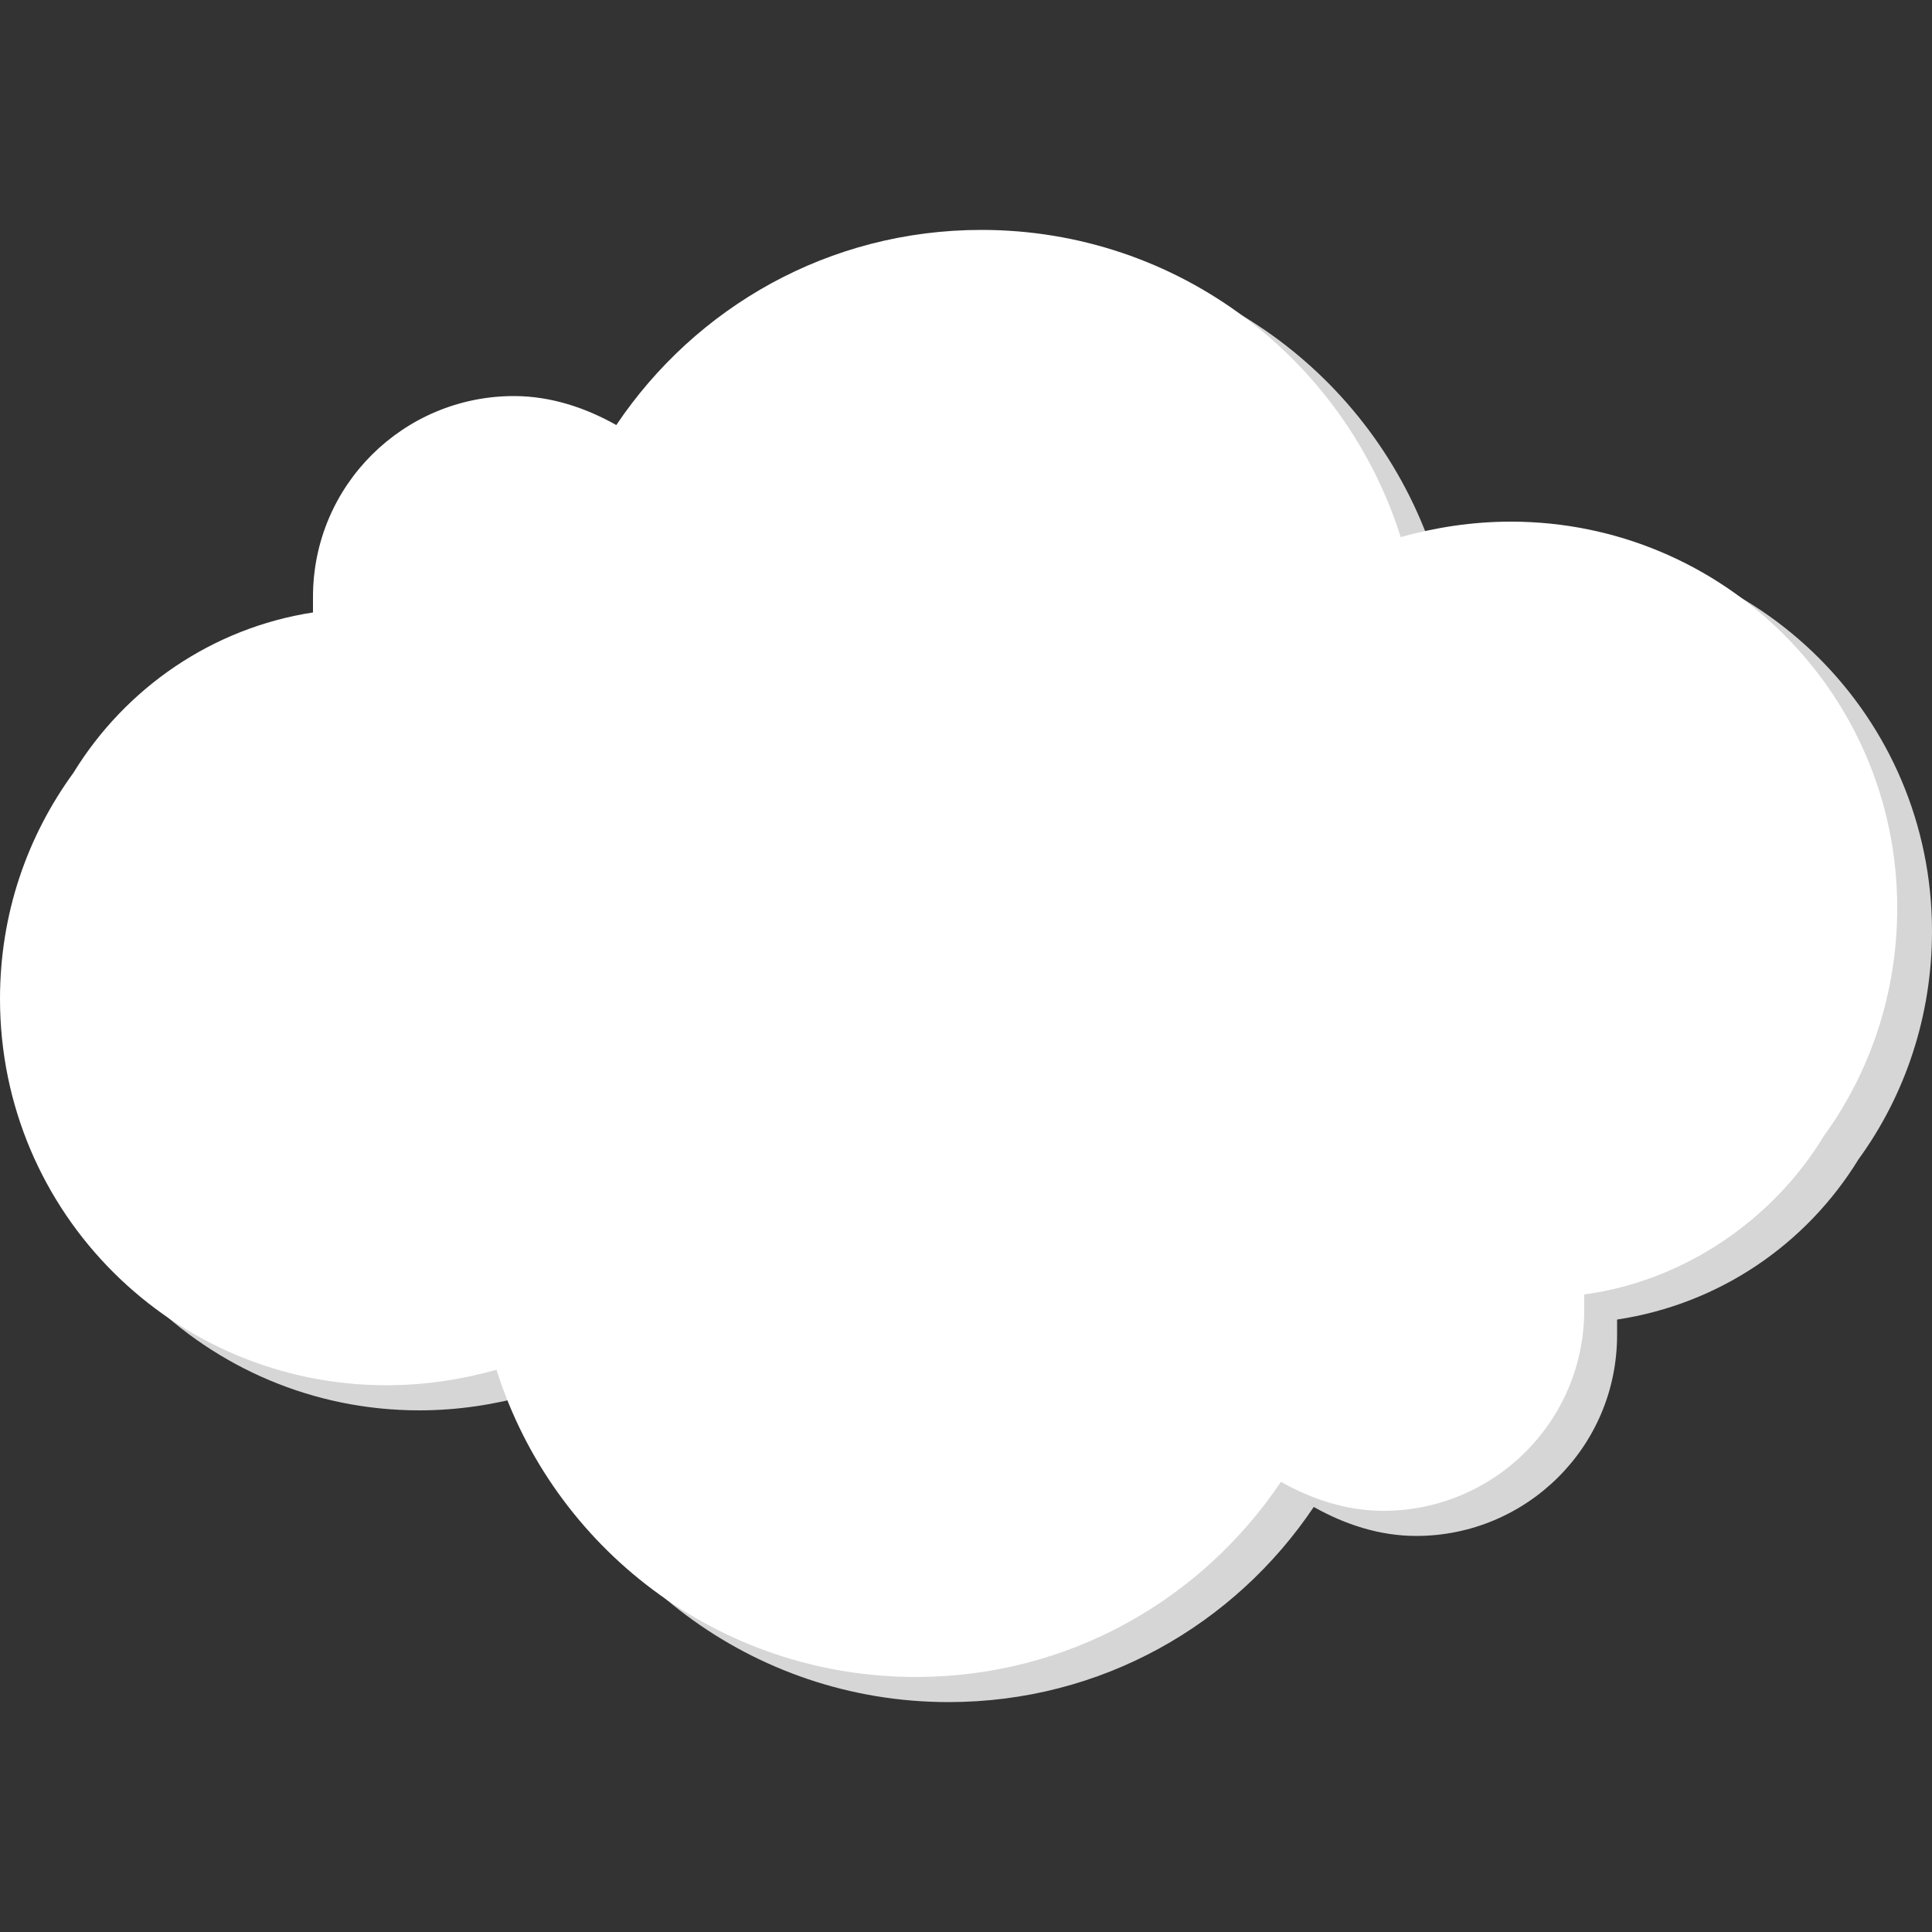 <?xml version="1.0" encoding="utf-8"?>
<!-- Generator: Adobe Illustrator 18.0.0, SVG Export Plug-In . SVG Version: 6.00 Build 0)  -->
<!DOCTYPE svg PUBLIC "-//W3C//DTD SVG 1.1//EN" "http://www.w3.org/Graphics/SVG/1.1/DTD/svg11.dtd">
<svg version="1.1" id="Layer_1" xmlns="http://www.w3.org/2000/svg" xmlns:xlink="http://www.w3.org/1999/xlink" x="0px" y="0px"
	 viewBox="0 0 100 100" enable-background="new 0 0 100 100" xml:space="preserve">
<rect x="0" y="0" width="100" height="100" fill="#333333" stroke="none"/>
<g>
	<path fill="#D7D6D6" d="M96.2,60c2.4-3.3,3.8-7.4,3.8-11.8c0-11.1-9-20-20-20c-2,0-3.9,0.3-5.7,0.8c-2.9-9.2-11.5-15.9-21.7-15.9
		c-7.9,0-14.8,4-18.9,10.1c-1.6-0.9-3.4-1.5-5.3-1.5c-5.7,0-10.4,4.6-10.4,10.4c0,0.3,0,0.5,0,0.8c-5.3,0.8-9.8,3.9-12.5,8.3
		C3.2,44.5,1.7,48.6,1.7,53c0,11.1,9,20,20,20c2,0,3.9-0.3,5.7-0.8c2.9,9.2,11.5,15.9,21.7,15.9c7.9,0,14.8-4,18.9-10.1
		c1.6,0.9,3.4,1.5,5.3,1.5c5.7,0,10.4-4.6,10.4-10.4c0-0.3,0-0.5,0-0.8C89,67.5,93.5,64.4,96.2,60z"/>
	<path fill="#FFFFFF" d="M94.4,58.8c2.4-3.3,3.8-7.4,3.8-11.8c0-11.1-9-20-20-20c-2,0-3.9,0.3-5.7,0.8c-2.9-9.2-11.5-15.9-21.7-15.9
		c-7.9,0-14.8,4-18.9,10.1c-1.6-0.9-3.4-1.5-5.3-1.5c-5.7,0-10.4,4.6-10.4,10.4c0,0.3,0,0.5,0,0.8C11,32.5,6.5,35.6,3.8,40
		C1.4,43.3,0,47.3,0,51.7c0,11.1,9,20,20,20c2,0,3.9-0.3,5.7-0.8c2.9,9.2,11.5,15.9,21.7,15.9c7.9,0,14.8-4,18.9-10.1
		c1.6,0.9,3.4,1.5,5.3,1.5c5.7,0,10.4-4.6,10.4-10.4c0-0.3,0-0.5,0-0.8C87.2,66.3,91.8,63.1,94.4,58.8z"/>
</g>
<g>
</g>
<g>
</g>
<g>
</g>
<g>
</g>
<g>
</g>
<g>
</g>
</svg>
